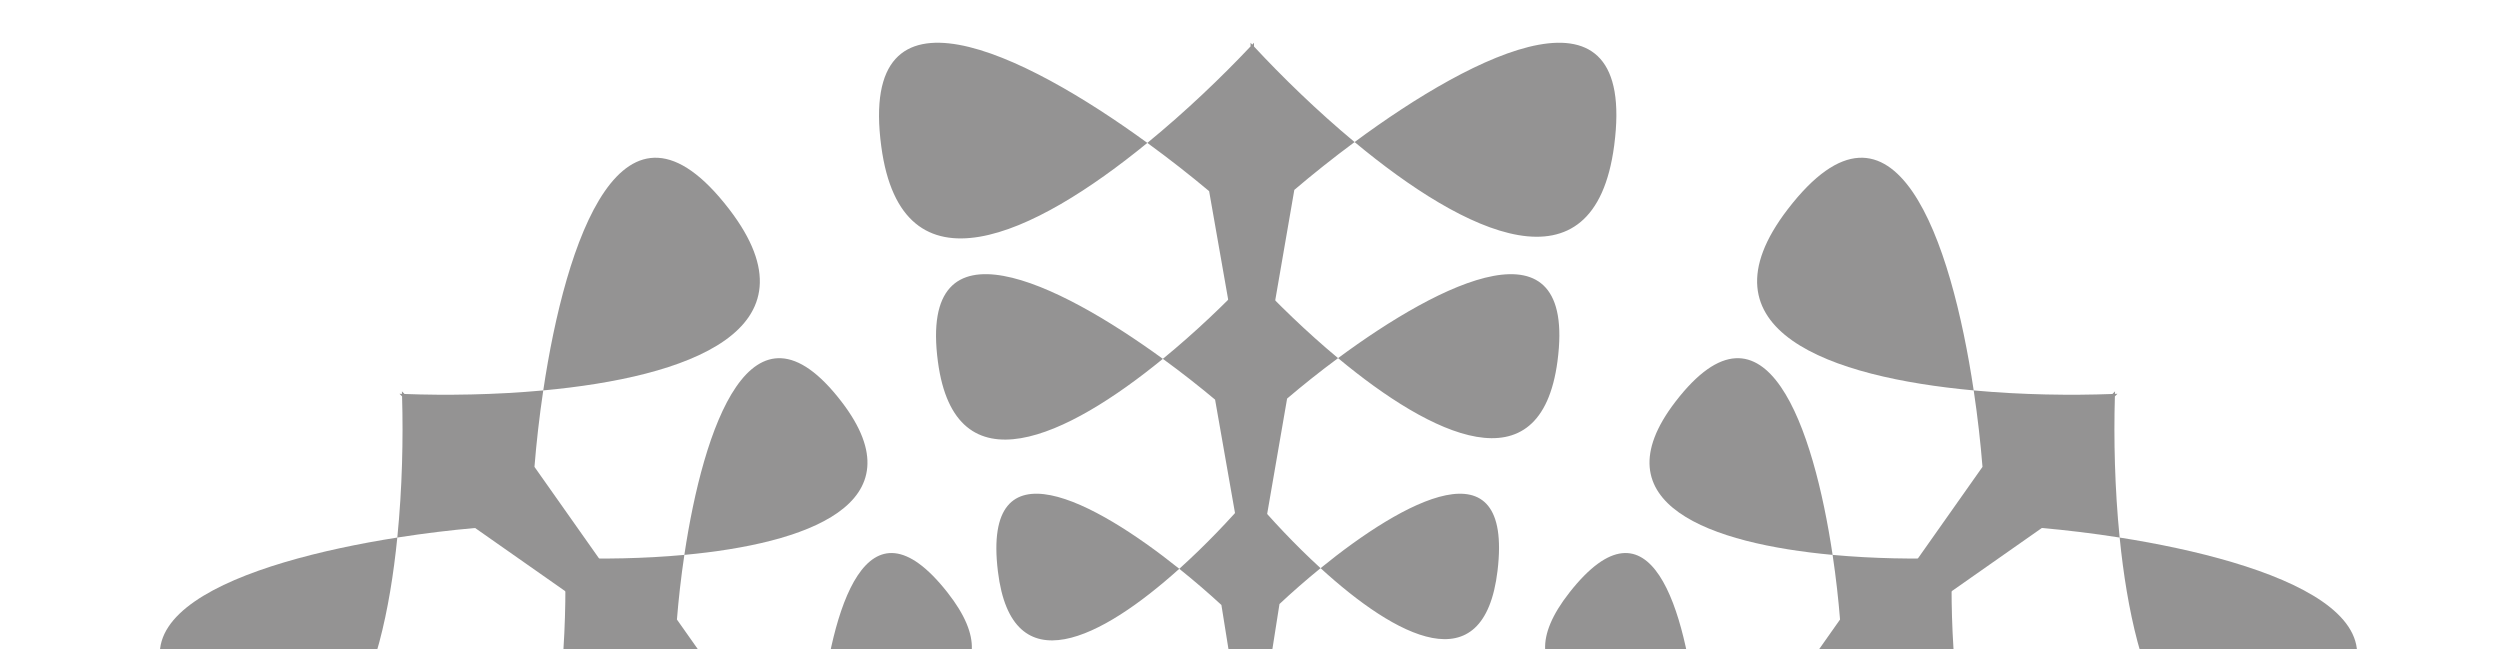 <svg width="936" height="243" viewBox="0 0 936 243" fill="none" xmlns="http://www.w3.org/2000/svg">
<g opacity="0.5" filter="url(#filter0_di_13_1386)">
<path d="M780.622 460.546H771.854L776.203 461.31L773.147 461.838H779.21L867.474 477.344C873.246 484.231 879.448 492.107 885.54 500.475C850.88 542.859 826.925 592.453 884.272 600.099C949.995 608.862 919.456 547.054 885.54 500.475C897.266 486.137 910.216 472.624 921.659 461.838H923.031C922.8 461.627 922.569 461.414 922.337 461.2C922.571 460.981 922.804 460.763 923.036 460.546H921.631C910.295 450.029 897.469 436.857 885.857 422.883C919.481 377.439 949.757 317.138 884.599 325.687C827.745 333.147 851.494 381.531 885.857 422.883C879.816 431.046 873.668 438.73 867.945 445.45L780.622 460.546Z" fill="#292828"/>
<path d="M715.991 460.911H708.582L712.257 461.556L709.673 462.003H714.799L789.417 475.111C794.296 480.934 799.539 487.592 804.69 494.666C775.388 530.496 755.138 572.421 803.617 578.885C859.177 586.293 833.361 534.042 804.69 494.666C814.602 482.544 825.55 471.121 835.223 462.003H836.381C836.186 461.824 835.992 461.645 835.796 461.464C835.994 461.279 836.191 461.094 836.388 460.911H835.198C825.615 452.02 814.772 440.885 804.955 429.071C833.38 390.654 858.975 339.677 803.892 346.904C755.829 353.21 775.905 394.113 804.955 429.071C799.848 435.972 794.651 442.468 789.813 448.148L715.991 460.911Z" fill="#292828"/>
<path d="M647.433 461.297H640.865L644.123 461.817L641.832 462.177H646.378L712.541 472.748C716.868 477.443 721.517 482.813 726.084 488.517C700.102 517.411 682.146 551.22 725.133 556.433C774.398 562.406 751.507 520.271 726.084 488.517C734.873 478.742 744.581 469.53 753.158 462.177H754.184C754.012 462.034 753.839 461.889 753.666 461.743C753.841 461.594 754.016 461.445 754.191 461.297H753.135C744.637 454.127 735.023 445.147 726.318 435.621C751.523 404.641 774.218 363.532 725.376 369.361C682.758 374.446 700.56 407.431 726.318 435.621C721.79 441.186 717.182 446.424 712.892 451.005L647.433 461.297Z" fill="#292828"/>
<path d="M587.024 461.65H582.361L584.674 462.056L583.049 462.337H586.273L633.225 470.585C636.296 474.249 639.595 478.438 642.836 482.889C624.398 505.435 611.656 531.816 642.161 535.883C677.121 540.545 660.877 507.667 642.836 482.889C649.073 475.262 655.962 468.074 662.049 462.337H662.778C662.656 462.224 662.533 462.111 662.41 461.997C662.534 461.881 662.658 461.765 662.781 461.65H662.034C656.004 456.055 649.181 449.048 643.004 441.615C660.89 417.441 676.995 385.365 642.335 389.912C612.092 393.881 624.725 419.618 643.004 441.615C639.791 445.957 636.52 450.045 633.476 453.619L587.024 461.65Z" fill="#292828"/>
<path d="M540.332 461.826H536.324L538.312 462.175L536.914 462.417H539.687L580.027 469.504C582.665 472.651 585.5 476.251 588.284 480.076C572.443 499.448 561.494 522.114 587.705 525.609C617.743 529.614 603.785 501.365 588.284 480.076C593.643 473.522 599.562 467.346 604.792 462.417H605.419C605.314 462.32 605.208 462.223 605.102 462.125C605.209 462.025 605.316 461.925 605.422 461.826H604.779C599.598 457.019 593.736 450.999 588.428 444.612C603.796 423.842 617.634 396.281 587.854 400.189C561.868 403.598 572.723 425.712 588.428 444.612C585.668 448.343 582.858 451.855 580.242 454.926L540.332 461.826Z" fill="#292828"/>
<path d="M495.3 462.198H492.681L493.98 462.427L493.066 462.585H494.879L521.28 467.222C523.006 469.282 524.861 471.638 526.683 474.141C516.316 486.818 509.152 501.65 526.304 503.937C545.961 506.558 536.827 488.072 526.683 474.141C530.19 469.852 534.064 465.81 537.486 462.585H537.895C537.826 462.521 537.757 462.458 537.688 462.394C537.758 462.329 537.828 462.263 537.898 462.198H537.476C534.086 459.053 530.25 455.113 526.776 450.933C536.833 437.341 545.889 419.306 526.4 421.863C509.396 424.094 516.499 438.565 526.776 450.933C524.97 453.375 523.131 455.673 521.419 457.683L495.3 462.198Z" fill="#292828"/>
<path d="M465.549 765.268V756.516L466.311 760.857L466.838 757.808V763.858L482.347 852.136C489.234 857.908 497.11 864.109 505.478 870.202C547.862 835.542 597.455 811.587 605.101 868.934C613.864 934.656 552.056 904.118 505.478 870.202C491.138 881.928 477.624 894.88 466.838 906.323V907.691C466.627 907.462 466.415 907.231 466.202 907C465.983 907.234 465.765 907.466 465.549 907.698V906.294C455.031 894.958 441.858 882.131 427.883 870.517C382.439 904.141 322.138 934.418 330.687 869.26C338.147 812.406 386.531 836.154 427.883 870.517C436.046 864.477 443.73 858.329 450.45 852.606L465.549 765.268Z" fill="#292828"/>
<path d="M465.908 700.671V693.246L466.555 696.929L467.003 694.338V699.478L480.109 774.081C485.931 778.96 492.589 784.203 499.663 789.354C535.494 760.053 577.419 739.802 583.883 788.281C591.291 843.842 539.04 818.025 499.663 789.354C487.543 799.265 476.12 810.212 467.003 819.885V821.046C466.824 820.851 466.644 820.656 466.462 820.46C466.277 820.658 466.092 820.855 465.908 821.052V819.86C457.017 810.278 445.883 799.437 434.071 789.62C395.654 818.045 344.677 843.64 351.904 788.557C358.21 740.494 399.113 760.571 434.071 789.62C440.972 784.514 447.468 779.316 453.148 774.478L465.908 700.671Z" fill="#292828"/>
<path d="M466.297 632.111V625.529L466.819 628.794L467.18 626.497V631.053L477.749 697.205C482.444 701.532 487.814 706.18 493.518 710.747C522.412 684.766 556.221 666.81 561.433 709.797C567.407 759.062 525.272 736.17 493.518 710.747C483.744 719.536 474.532 729.243 467.18 737.82V738.849C467.036 738.677 466.89 738.503 466.744 738.329C466.595 738.505 466.446 738.68 466.297 738.854V737.798C459.128 729.301 450.149 719.688 440.623 710.984C409.644 736.188 368.535 758.883 374.363 710.041C379.449 667.424 412.433 685.226 440.623 710.984C446.189 706.456 451.427 701.847 456.008 697.558L466.297 632.111Z" fill="#292828"/>
<path d="M466.648 571.7V567.023L467.056 569.343L467.338 567.711V570.949L475.584 617.887C479.248 620.958 483.437 624.257 487.888 627.498C510.434 609.06 536.815 596.318 540.882 626.823C545.544 661.784 512.665 645.539 487.888 627.498C480.262 633.734 473.075 640.622 467.338 646.708V647.44C467.225 647.317 467.112 647.194 466.998 647.07C466.881 647.195 466.764 647.319 466.648 647.443V646.693C461.054 640.663 454.049 633.842 446.616 627.665C422.443 645.551 390.366 661.657 394.914 626.996C398.882 596.753 424.619 609.386 446.616 627.665C450.958 624.452 455.046 621.182 458.62 618.138L466.648 571.7Z" fill="#292828"/>
<path d="M466.828 524.99V520.986L467.176 522.972L467.418 521.577V524.345L474.505 564.689C477.653 567.328 481.253 570.162 485.077 572.947C504.449 557.105 527.116 546.156 530.61 572.367C534.616 602.406 506.366 588.448 485.077 572.947C478.524 578.306 472.347 584.225 467.418 589.455V590.081C467.321 589.976 467.224 589.871 467.126 589.765C467.026 589.872 466.927 589.978 466.828 590.084V589.442C462.021 584.261 456 578.399 449.613 573.091C428.843 588.459 401.282 602.297 405.19 572.516C408.599 546.531 430.713 557.385 449.613 573.091C453.344 570.33 456.856 567.52 459.927 564.905L466.828 524.99Z" fill="#292828"/>
<path d="M467.197 479.964V477.344L467.425 478.643L467.583 477.731V479.541L472.221 505.943C474.281 507.669 476.636 509.524 479.139 511.347C491.816 500.98 506.649 493.815 508.936 510.967C511.557 530.624 493.07 521.49 479.139 511.347C474.85 514.854 470.808 518.727 467.582 522.15V522.56C467.519 522.491 467.456 522.422 467.392 522.353C467.326 522.422 467.261 522.492 467.196 522.561V522.141C464.051 518.751 460.111 514.915 455.931 511.441C442.339 521.498 424.304 530.553 426.861 511.065C429.092 494.06 443.563 501.164 455.931 511.441C458.373 509.635 460.671 507.796 462.681 506.084L467.197 479.964Z" fill="#292828"/>
<path d="M154.424 454.158H163.189L158.842 453.395L161.897 452.866H155.835L67.569 437.36C61.797 430.473 55.595 422.597 49.503 414.229C84.163 371.845 108.118 322.252 50.771 314.606C-14.951 305.843 15.587 367.651 49.503 414.229C37.777 428.568 24.827 442.081 13.384 452.866H12.014C12.244 453.078 12.474 453.29 12.706 453.504C12.472 453.723 12.239 453.941 12.007 454.158H13.413C24.749 464.676 37.574 477.847 49.188 491.822C15.563 537.265 -14.713 597.567 50.445 589.017C107.299 581.557 83.55 533.173 49.188 491.822C55.228 483.658 61.376 475.974 67.099 469.255L154.424 454.158Z" fill="#292828"/>
<path d="M219.05 453.794H226.46L222.785 453.148L225.369 452.702H220.241L145.625 439.593C140.746 433.771 135.503 427.113 130.352 420.039C159.654 384.208 179.904 342.284 131.425 335.82C75.865 328.412 101.681 380.663 130.352 420.039C120.44 432.16 109.492 443.584 99.819 452.702H98.661C98.856 452.88 99.051 453.06 99.246 453.24C99.048 453.426 98.851 453.61 98.654 453.794H99.845C109.428 462.685 120.27 473.82 130.087 485.634C101.662 524.051 76.067 575.028 131.15 567.8C179.213 561.494 159.137 520.591 130.087 485.634C135.194 478.732 140.391 472.236 145.229 466.556L219.05 453.794Z" fill="#292828"/>
<path d="M287.611 453.408H294.179L290.921 452.888L293.212 452.528H288.666L222.503 441.957C218.176 437.262 213.527 431.892 208.96 426.188C234.942 397.294 252.898 363.485 209.911 358.272C160.646 352.298 183.537 394.434 208.96 426.188C200.171 435.963 190.463 445.175 181.886 452.528H180.86C181.033 452.671 181.205 452.816 181.378 452.961C181.203 453.111 181.028 453.26 180.853 453.408H181.909C190.407 460.578 200.021 469.557 208.726 479.084C183.521 510.064 160.826 551.173 209.669 545.344C252.286 540.259 234.484 507.274 208.726 479.084C213.254 473.519 217.862 468.281 222.152 463.7L287.611 453.408Z" fill="#292828"/>
<path d="M348.019 453.055H352.682L350.369 452.649L351.994 452.368H348.77L301.818 444.12C298.747 440.456 295.448 436.266 292.207 431.815C310.645 409.269 323.387 382.889 292.882 378.821C257.922 374.16 274.166 407.038 292.207 431.815C285.97 439.442 279.081 446.631 272.994 452.368H272.265C272.387 452.48 272.51 452.594 272.633 452.707C272.509 452.824 272.385 452.94 272.262 453.055H273.009C279.039 458.65 285.862 465.656 292.039 473.09C274.153 497.263 258.048 529.34 292.708 524.792C322.951 520.824 310.318 495.087 292.039 473.09C295.252 468.747 298.523 464.66 301.567 461.086L348.019 453.055Z" fill="#292828"/>
<path d="M394.713 452.879H398.719L396.732 452.53L398.129 452.289H395.358L355.016 445.202C352.378 442.054 349.544 438.454 346.759 434.629C362.601 415.258 373.549 392.591 347.339 389.096C317.3 385.091 331.258 413.34 346.759 434.629C341.4 441.183 335.481 447.359 330.251 452.289H329.624C329.729 452.385 329.835 452.482 329.941 452.58C329.834 452.68 329.727 452.78 329.621 452.879H330.264C335.445 457.686 341.307 463.706 346.615 470.093C331.247 490.863 317.409 518.424 347.189 514.517C373.175 511.107 362.32 488.993 346.615 470.093C349.375 466.362 352.186 462.85 354.801 459.779L394.713 452.879Z" fill="#292828"/>
<path d="M439.742 452.507H442.361L441.062 452.278L441.976 452.12H440.163L413.762 447.482C412.036 445.423 410.181 443.067 408.359 440.564C418.726 427.887 425.89 413.054 408.738 410.768C389.081 408.147 398.215 426.633 408.359 440.564C404.852 444.853 400.978 448.895 397.556 452.12H397.147C397.216 452.184 397.285 452.247 397.354 452.311C397.284 452.376 397.214 452.442 397.144 452.507H397.565C400.956 455.652 404.792 459.592 408.266 463.772C398.209 477.364 389.153 495.399 408.642 492.842C425.646 490.611 418.543 476.14 408.266 463.772C410.072 461.33 411.911 459.032 413.623 457.022L439.742 452.507Z" fill="#292828"/>
<path d="M469.495 149.436V158.189L468.732 153.848L468.205 156.897V150.847L452.697 62.569C445.809 56.797 437.933 50.595 429.566 44.503C387.181 79.163 337.588 103.118 329.942 45.771C321.179 -19.951 382.987 10.587 429.566 44.503C443.905 32.776 457.419 19.825 468.205 8.382V7.013C468.416 7.243 468.628 7.474 468.841 7.705C469.06 7.471 469.278 7.239 469.495 7.007V8.411C480.012 19.747 493.185 32.574 507.16 44.187C552.604 10.563 612.905 -19.713 604.356 45.445C596.896 102.299 548.512 78.55 507.16 44.187C498.997 50.228 491.313 56.376 484.593 62.099L469.495 149.436Z" fill="#292828"/>
<path d="M469.129 214.052V221.459L468.484 217.785L468.037 220.366V215.244L454.928 140.624C449.106 135.745 442.448 130.502 435.374 125.351C399.543 154.652 357.618 174.903 351.155 126.424C343.747 70.863 395.997 96.68 435.374 125.351C447.495 115.439 458.92 104.49 468.037 94.817V93.659C468.216 93.853 468.396 94.048 468.576 94.244C468.761 94.046 468.946 93.849 469.129 93.653V94.841C478.02 104.425 489.155 115.267 500.97 125.085C539.386 96.66 590.363 71.065 583.136 126.148C576.83 174.211 535.927 154.134 500.97 125.085C494.068 130.191 487.572 135.389 481.892 140.226L469.129 214.052Z" fill="#292828"/>
<path d="M468.747 282.594V289.176L468.225 285.911L467.864 288.208V283.652L457.295 217.5C452.6 213.173 447.231 208.525 441.526 203.957C412.632 229.939 378.823 247.895 373.611 204.908C367.637 155.643 409.772 178.535 441.526 203.957C451.3 195.169 460.512 185.462 467.864 176.885V175.855C468.008 176.028 468.154 176.202 468.3 176.376C468.449 176.2 468.598 176.025 468.747 175.85V176.907C475.916 185.404 484.895 195.017 494.421 203.721C525.401 178.516 566.509 155.821 560.681 204.664C555.595 247.281 522.611 229.479 494.421 203.721C488.856 208.249 483.617 212.858 479.036 217.147L468.747 282.594Z" fill="#292828"/>
<path d="M468.393 343.006V347.682L467.985 345.363L467.703 346.995V343.756L459.457 296.818C455.793 293.747 451.604 290.448 447.153 287.207C424.607 305.645 398.226 318.387 394.159 287.882C389.497 252.922 422.376 269.166 447.153 287.207C454.779 280.971 461.966 274.083 467.703 267.997V267.266C467.816 267.388 467.929 267.512 468.043 267.635C468.16 267.51 468.277 267.386 468.393 267.262V268.013C473.987 274.042 480.992 280.863 488.425 287.04C512.598 269.154 544.675 253.049 540.127 287.709C536.159 317.952 510.422 305.319 488.425 287.04C484.083 290.253 479.995 293.524 476.421 296.568L468.393 343.006Z" fill="#292828"/>
<path d="M468.216 389.715V393.719L467.867 391.733L467.626 393.128V390.36L460.538 350.015C457.39 347.377 453.79 344.543 449.966 341.758C430.594 357.6 407.928 368.548 404.433 342.338C400.428 312.299 428.677 326.257 449.966 341.758C456.52 336.399 462.696 330.48 467.626 325.25V324.623C467.722 324.729 467.819 324.834 467.917 324.94C468.017 324.833 468.117 324.727 468.216 324.62V325.263C473.023 330.444 479.043 336.306 485.43 341.614C506.2 326.246 533.761 312.408 529.854 342.189C526.444 368.174 504.33 357.32 485.43 341.614C481.699 344.375 478.187 347.185 475.116 349.8L468.216 389.715Z" fill="#292828"/>
<path d="M467.845 434.741V437.361L467.616 436.062L467.458 436.974V435.163L462.82 408.762C460.76 407.035 458.405 405.18 455.902 403.358C443.225 413.725 428.392 420.89 426.105 403.738C423.484 384.081 441.971 393.214 455.902 403.358C460.191 399.851 464.233 395.978 467.458 392.555V392.145C467.522 392.214 467.585 392.283 467.649 392.352C467.715 392.282 467.78 392.213 467.845 392.143V392.563C470.99 395.954 474.93 399.79 479.11 403.264C492.702 393.207 510.737 384.152 508.18 403.64C505.949 420.644 491.478 413.541 479.11 403.264C476.668 405.07 474.37 406.909 472.36 408.621L467.845 434.741Z" fill="#292828"/>
<path d="M691.169 238.22L684.975 244.415L688.587 241.882L686.801 244.415L691.085 240.131L764.466 188.68C773.417 189.468 783.372 190.652 793.597 192.261C799.058 246.74 817.188 298.746 863.145 263.603C915.814 223.326 850.515 201.215 793.597 192.261C791.749 173.831 791.351 155.118 791.816 139.4L792.784 138.432C792.472 138.445 792.159 138.458 791.845 138.47C791.855 138.15 791.866 137.831 791.877 137.513L790.882 138.508C775.429 139.087 757.046 138.842 738.953 137.172C730.595 81.263 709.364 17.215 669.336 69.334C634.409 114.81 685.415 132.23 738.953 137.172C740.454 147.215 741.54 156.997 742.245 165.794L691.169 238.22Z" fill="#292828"/>
<path d="M645.735 284.173L640.496 289.412L643.551 287.27L642.04 289.412L645.664 285.788L707.696 242.295C715.263 242.961 723.678 243.962 732.322 245.322C736.94 291.377 752.265 335.342 791.116 305.632C835.642 271.584 780.44 252.892 732.322 245.322C730.76 229.742 730.424 213.922 730.817 200.635L731.636 199.816C731.372 199.827 731.107 199.838 730.841 199.849C730.85 199.578 730.859 199.308 730.868 199.039L730.027 199.88C716.964 200.37 701.424 200.163 686.128 198.751C679.063 151.487 661.115 97.342 627.276 141.402C597.749 179.847 640.868 194.573 686.128 198.751C687.397 207.242 688.315 215.51 688.911 222.948L645.735 284.173Z" fill="#292828"/>
<path d="M597.531 332.922L592.884 337.568L595.557 335.632L594.192 337.506L597.406 334.292L651.664 294.983C658.044 295.243 665.128 295.753 672.391 296.557C674.45 335.36 685.66 371.963 719.742 345.253C758.802 314.641 712.82 301.034 672.391 296.557C671.694 283.43 672.044 270.052 672.91 258.788L673.637 258.061C673.413 258.081 673.188 258.101 672.962 258.121C672.98 257.891 672.999 257.663 673.017 257.435L672.272 258.18C661.193 259.119 648.046 259.568 635.154 258.987C631.071 219.258 618.05 174.142 587.635 212.8C561.096 246.532 597.007 257.267 635.154 258.987C635.888 266.124 636.333 273.087 636.539 279.359L597.531 332.922Z" fill="#292828"/>
<path d="M555.052 375.9L551.764 379.187L553.681 377.843L552.733 379.187L555.007 376.913L594.049 349.539C598.81 349.959 604.106 350.589 609.545 351.444C612.45 380.424 622.093 408.088 646.54 389.394C674.557 367.969 639.822 356.207 609.545 351.444C608.562 341.64 608.35 331.684 608.597 323.323L609.11 322.81C608.945 322.817 608.779 322.824 608.613 322.831C608.618 322.66 608.624 322.491 608.629 322.322L608.1 322.851C599.88 323.159 590.1 323.029 580.475 322.14C576.029 292.4 564.735 258.33 543.443 286.054C524.864 310.245 551.996 319.512 580.475 322.14C581.273 327.483 581.851 332.686 582.226 337.366L555.052 375.9Z" fill="#292828"/>
<path d="M522.171 409.029L519.335 411.865L520.989 410.706L520.171 411.865L522.133 409.904L555.667 386.391C559.758 386.752 564.308 387.293 568.981 388.028C571.478 412.928 579.763 436.697 600.768 420.635C624.841 402.226 594.996 392.121 568.981 388.028C568.137 379.605 567.955 371.053 568.167 363.869L568.611 363.425C568.468 363.431 568.325 363.437 568.18 363.443C568.185 363.296 568.19 363.151 568.195 363.005L567.74 363.46C560.678 363.724 552.276 363.613 544.007 362.849C540.187 337.296 530.484 308.023 512.189 331.844C496.225 352.629 519.538 360.591 544.007 362.849C544.693 367.44 545.19 371.91 545.512 375.931L522.171 409.029Z" fill="#292828"/>
<path d="M490.587 441.138L488.737 442.988L489.816 442.232L489.282 442.988L490.562 441.709L512.513 426.318C515.19 426.554 518.167 426.908 521.225 427.389C522.859 443.683 528.281 459.238 542.027 448.727C557.78 436.68 538.249 430.067 521.225 427.389C520.673 421.876 520.554 416.279 520.693 411.578L520.981 411.289C520.888 411.293 520.795 411.297 520.701 411.301C520.704 411.205 520.708 411.109 520.711 411.014L520.413 411.312C515.791 411.485 510.293 411.412 504.881 410.912C502.381 394.19 496.031 375.034 484.059 390.623C473.612 404.224 488.868 409.434 504.881 410.912C505.33 413.916 505.655 416.842 505.865 419.473L490.587 441.138Z" fill="#292828"/>
<path d="M683.86 676.485L677.665 670.29L681.278 672.823L679.491 670.29L683.776 674.575L757.156 726.025C766.108 725.237 776.062 724.053 786.287 722.444C791.749 667.965 809.878 615.959 855.835 651.102C908.504 691.379 843.205 713.49 786.287 722.444C784.439 740.874 784.042 759.587 784.506 775.305L785.475 776.273C785.163 776.26 784.849 776.247 784.535 776.234C784.545 776.555 784.556 776.874 784.567 777.192L783.572 776.197C768.119 775.618 749.736 775.863 731.643 777.533C723.285 833.442 702.054 897.49 662.026 845.371C627.099 799.894 678.105 782.475 731.643 777.533C733.144 767.489 734.23 757.708 734.935 748.91L683.86 676.485Z" fill="#292828"/>
<path d="M638.424 630.531L633.186 625.293L636.24 627.435L634.73 625.293L638.353 628.916L700.386 672.41C707.953 671.743 716.368 670.742 725.012 669.383C729.63 623.327 744.955 579.363 783.806 609.072C828.332 643.121 773.129 661.813 725.012 669.383C723.45 684.963 723.114 700.782 723.507 714.07L724.326 714.889C724.062 714.878 723.797 714.867 723.531 714.856C723.54 715.127 723.549 715.396 723.558 715.665L722.718 714.825C709.654 714.335 694.114 714.542 678.818 715.954C671.753 763.218 653.805 817.363 619.966 773.303C590.439 734.858 633.558 720.131 678.818 715.954C680.087 707.463 681.005 699.195 681.601 691.757L638.424 630.531Z" fill="#292828"/>
<path d="M590.219 581.783L585.574 577.137L588.246 579.073L586.881 577.199L590.094 580.412L644.354 619.722C650.733 619.462 657.817 618.952 665.08 618.148C667.14 579.345 678.349 542.742 712.431 569.452C751.491 600.064 705.51 613.671 665.08 618.148C664.383 631.275 664.733 644.653 665.6 655.917L666.326 656.644C666.102 656.624 665.877 656.604 665.652 656.584C665.67 656.814 665.688 657.043 665.707 657.27L664.962 656.525C653.883 655.586 640.736 655.138 627.844 655.719C623.76 695.447 610.74 740.563 580.324 701.905C553.785 668.174 589.696 657.438 627.844 655.719C628.577 648.582 629.023 641.619 629.228 635.346L590.219 581.783Z" fill="#292828"/>
<path d="M547.742 538.805L544.455 535.518L546.372 536.861L545.424 535.518L547.697 537.791L586.74 565.165C591.502 564.746 596.797 564.116 602.236 563.261C605.141 534.281 614.785 506.617 639.231 525.311C667.248 546.736 632.513 558.497 602.236 563.261C601.253 573.065 601.041 583.021 601.289 591.382L601.801 591.895C601.636 591.888 601.47 591.881 601.304 591.874C601.309 592.045 601.315 592.214 601.321 592.383L600.792 591.854C592.571 591.546 582.792 591.676 573.166 592.565C568.72 622.305 557.427 656.375 536.134 628.651C517.555 604.46 544.687 595.193 573.166 592.565C573.965 587.222 574.542 582.019 574.917 577.339L547.742 538.805Z" fill="#292828"/>
<path d="M514.867 505.682L512.025 502.84L513.682 504.002L512.862 502.84L514.828 504.805L548.356 528.313C552.447 527.953 556.997 527.412 561.67 526.677C564.167 501.777 572.453 478.007 593.457 494.07C617.53 512.478 587.685 522.584 561.67 526.677C560.826 535.099 560.644 543.651 560.857 550.834L561.302 551.28C561.159 551.273 561.015 551.268 560.87 551.262C560.874 551.408 560.879 551.554 560.884 551.699L560.43 551.245C553.368 550.98 544.967 551.092 536.698 551.855C532.879 577.409 523.175 606.682 504.88 582.861C488.917 562.076 512.229 554.114 536.698 551.855C537.385 547.265 537.881 542.794 538.203 538.773L514.867 505.682Z" fill="#292828"/>
<path d="M483.278 473.566L481.429 471.717L482.507 472.473L481.974 471.717L483.253 472.995L505.205 488.387C507.882 488.151 510.859 487.797 513.917 487.316C515.551 471.021 520.973 455.467 534.719 465.978C550.471 478.024 530.941 484.637 513.917 487.316C513.365 492.828 513.246 498.426 513.385 503.127L513.673 503.416C513.58 503.412 513.487 503.408 513.393 503.404C513.396 503.5 513.4 503.595 513.403 503.69L513.106 503.393C508.484 503.22 502.985 503.293 497.573 503.793C495.073 520.515 488.723 539.671 476.751 524.082C466.304 510.481 481.56 505.271 497.573 503.793C498.022 500.789 498.346 497.863 498.557 495.232L483.278 473.566Z" fill="#292828"/>
<path d="M243.871 676.484L250.065 670.29L246.453 672.822L248.239 670.29L243.955 674.574L170.574 726.025C161.623 725.237 151.668 724.052 141.443 722.444C135.981 667.965 117.852 615.959 71.895 651.102C19.226 691.379 84.525 713.49 141.443 722.444C143.291 740.874 143.689 759.587 143.224 775.305L142.256 776.273C142.568 776.26 142.881 776.247 143.195 776.235C143.185 776.555 143.174 776.874 143.163 777.192L144.158 776.197C159.611 775.618 177.994 775.863 196.087 777.533C204.445 833.442 225.676 897.49 265.704 845.371C300.631 799.895 249.625 782.475 196.087 777.533C194.586 767.49 193.5 757.708 192.795 748.911L243.871 676.484Z" fill="#292828"/>
<path d="M289.309 630.533L294.548 625.293L291.493 627.436L293.004 625.293L289.38 628.918L227.348 672.411C219.781 671.744 211.366 670.743 202.722 669.383C198.105 623.328 182.779 579.363 143.928 609.073C99.403 643.122 154.605 661.814 202.722 669.383C204.284 684.963 204.62 700.783 204.227 714.07L203.408 714.889C203.672 714.878 203.937 714.867 204.203 714.856C204.194 715.127 204.185 715.397 204.176 715.666L205.017 714.825C218.08 714.335 233.62 714.542 248.916 715.954C255.981 763.218 273.929 817.363 307.768 773.303C337.295 734.858 294.176 720.132 248.916 715.954C247.647 707.463 246.729 699.195 246.133 691.757L289.309 630.533Z" fill="#292828"/>
<path d="M337.513 581.784L342.16 577.137L339.487 579.074L340.852 577.199L337.638 580.413L283.38 619.722C277 619.462 269.917 618.952 262.654 618.148C260.594 579.345 249.385 542.742 215.302 569.452C176.242 600.064 222.224 613.671 262.654 618.148C263.35 631.275 263 644.653 262.134 655.917L261.407 656.644C261.631 656.623 261.856 656.604 262.082 656.584C262.064 656.814 262.045 657.042 262.027 657.27L262.773 656.524C273.851 655.586 286.998 655.137 299.89 655.718C303.974 695.446 316.994 740.562 347.409 701.904C373.949 668.173 338.037 657.438 299.89 655.718C299.156 648.581 298.711 641.618 298.505 635.346L337.513 581.784Z" fill="#292828"/>
<path d="M379.985 538.811L383.279 535.517L381.358 536.864L382.308 535.517L380.03 537.796L340.994 565.165C336.233 564.746 330.938 564.116 325.498 563.26C322.593 534.281 312.95 506.617 288.503 525.311C260.486 546.736 295.221 558.497 325.498 563.26C326.481 573.064 326.693 583.019 326.446 591.38L325.931 591.894C326.097 591.887 326.263 591.881 326.43 591.874C326.425 592.044 326.419 592.214 326.414 592.383L326.943 591.854C335.163 591.546 344.941 591.676 354.566 592.565C359.012 622.305 370.306 656.375 391.598 628.651C410.178 604.46 383.045 595.193 354.566 592.565C353.768 587.222 353.19 582.019 352.815 577.339L379.985 538.811Z" fill="#292828"/>
<path d="M412.866 505.682L415.709 502.84L414.051 504.002L414.871 502.84L412.905 504.805L379.377 528.313C375.286 527.953 370.736 527.412 366.063 526.677C363.566 501.777 355.281 478.007 334.276 494.07C310.203 512.478 340.048 522.584 366.063 526.677C366.907 535.099 367.089 543.651 366.877 550.834L366.431 551.28C366.574 551.273 366.719 551.268 366.864 551.262C366.859 551.408 366.854 551.554 366.849 551.699L367.304 551.245C374.366 550.98 382.766 551.092 391.035 551.855C394.855 577.409 404.558 606.682 422.853 582.861C438.817 562.076 415.504 554.114 391.035 551.855C390.349 547.265 389.852 542.794 389.53 538.773L412.866 505.682Z" fill="#292828"/>
<path d="M444.453 473.567L446.303 471.717L445.224 472.473L445.758 471.717L444.478 472.996L422.527 488.387C419.85 488.151 416.873 487.797 413.815 487.316C412.181 471.021 406.759 455.467 393.013 465.978C377.26 478.024 396.791 484.638 413.815 487.316C414.367 492.828 414.486 498.426 414.347 503.127L414.059 503.415C414.152 503.412 414.245 503.408 414.339 503.404C414.336 503.5 414.332 503.595 414.329 503.69L414.627 503.393C419.249 503.22 424.747 503.293 430.159 503.792C432.659 520.514 439.009 539.67 450.981 524.082C461.428 510.48 446.172 505.27 430.159 503.792C429.71 500.788 429.386 497.863 429.175 495.231L444.453 473.567Z" fill="#292828"/>
<path d="M251.179 238.22L257.374 244.415L253.761 241.882L255.548 244.416L251.263 240.13L177.883 188.68C168.931 189.469 158.977 190.653 148.752 192.261C143.29 246.74 125.161 298.746 79.204 263.603C26.535 223.326 91.834 201.215 148.752 192.261C150.599 173.831 150.997 155.118 150.533 139.4L149.564 138.432C149.876 138.445 150.189 138.458 150.504 138.471C150.494 138.15 150.483 137.831 150.472 137.513L151.467 138.508C166.92 139.087 185.303 138.842 203.396 137.172C211.754 81.263 232.985 17.215 273.013 69.334C307.94 114.811 256.934 132.231 203.396 137.172C201.895 147.216 200.809 156.997 200.104 165.795L251.179 238.22Z" fill="#292828"/>
<path d="M296.617 284.172L301.856 289.412L298.801 287.269L300.312 289.412L296.688 285.788L234.656 242.294C227.089 242.961 218.673 243.962 210.029 245.322C205.412 291.377 190.086 335.342 151.236 305.632C106.71 271.583 161.912 252.892 210.029 245.322C211.591 229.742 211.928 213.922 211.535 200.635L210.716 199.816C210.98 199.827 211.245 199.838 211.511 199.849C211.502 199.578 211.493 199.308 211.484 199.039L212.325 199.88C225.388 200.37 240.928 200.163 256.224 198.751C263.289 151.487 281.237 97.342 315.076 141.402C344.602 179.847 301.483 194.573 256.224 198.751C254.955 207.242 254.036 215.51 253.441 222.948L296.617 284.172Z" fill="#292828"/>
<path d="M344.824 332.922L349.47 337.568L346.797 335.632L348.162 337.506L344.949 334.293L290.689 294.983C284.31 295.243 277.226 295.753 269.963 296.557C267.903 335.36 256.694 371.964 222.612 345.253C183.552 314.641 229.533 301.034 269.963 296.557C270.66 283.43 270.31 270.052 269.444 258.788L268.717 258.061C268.941 258.081 269.166 258.101 269.391 258.121C269.373 257.891 269.355 257.663 269.336 257.435L270.082 258.18C281.16 259.119 294.307 259.568 307.199 258.986C311.283 219.258 324.303 174.142 354.719 212.8C381.258 246.531 345.347 257.267 307.199 258.986C306.466 266.123 306.021 273.086 305.815 279.359L344.824 332.922Z" fill="#292828"/>
<path d="M387.291 375.893L390.586 379.187L388.665 377.84L389.615 379.187L387.336 376.909L348.301 349.539C343.539 349.959 338.244 350.589 332.805 351.444C329.9 380.424 320.256 408.088 295.81 389.394C267.793 367.969 302.528 356.208 332.805 351.444C333.788 341.64 334 331.686 333.752 323.325L333.238 322.81C333.403 322.817 333.57 322.824 333.737 322.831C333.732 322.66 333.726 322.491 333.72 322.322L334.249 322.851C342.469 323.159 352.248 323.029 361.873 322.14C366.319 292.4 377.612 258.33 398.905 286.054C417.484 310.245 390.352 319.512 361.873 322.14C361.074 327.483 360.497 332.686 360.122 337.366L387.291 375.893Z" fill="#292828"/>
<path d="M420.181 409.03L423.017 411.865L421.363 410.706L422.181 411.865L420.219 409.904L386.685 386.391C382.594 386.752 378.044 387.293 373.371 388.028C370.874 412.928 362.588 436.698 341.584 420.635C317.511 402.227 347.356 392.121 373.371 388.028C374.215 379.605 374.397 371.053 374.185 363.869L373.741 363.425C373.884 363.432 374.027 363.437 374.171 363.443C374.167 363.297 374.162 363.151 374.157 363.006L374.612 363.46C381.674 363.725 390.075 363.613 398.345 362.85C402.164 337.296 411.868 308.023 430.163 331.844C446.127 352.629 422.814 360.591 398.345 362.85C397.658 367.44 397.162 371.911 396.84 375.932L420.181 409.03Z" fill="#292828"/>
<path d="M451.769 441.146L453.61 442.988L452.536 442.235L453.067 442.988L451.794 441.714L429.835 426.318C427.158 426.554 424.181 426.908 421.122 427.389C419.489 443.684 414.067 459.238 400.321 448.727C384.568 436.681 404.099 430.068 421.122 427.389C421.675 421.876 421.794 416.277 421.655 411.576L421.368 411.289C421.461 411.293 421.553 411.297 421.646 411.301C421.643 411.205 421.64 411.11 421.637 411.015L421.934 411.312C426.557 411.485 432.056 411.412 437.469 410.912C439.969 394.19 446.319 375.034 458.291 390.623C468.737 404.224 453.482 409.434 437.469 410.912C437.02 413.916 436.695 416.842 436.484 419.473L451.769 441.146Z" fill="#292828"/>
</g>
<defs>
<filter id="filter0_di_13_1386" x="0" y="0" width="935.043" height="924.705" filterUnits="userSpaceOnUse" color-interpolation-filters="sRGB">
<feFlood flood-opacity="0" result="BackgroundImageFix"/>
<feColorMatrix in="SourceAlpha" type="matrix" values="0 0 0 0 0 0 0 0 0 0 0 0 0 0 0 0 0 0 127 0" result="hardAlpha"/>
<feOffset dy="5"/>
<feGaussianBlur stdDeviation="6"/>
<feComposite in2="hardAlpha" operator="out"/>
<feColorMatrix type="matrix" values="0 0 0 0 0 0 0 0 0 0 0 0 0 0 0 0 0 0 0.1 0"/>
<feBlend mode="normal" in2="BackgroundImageFix" result="effect1_dropShadow_13_1386"/>
<feBlend mode="normal" in="SourceGraphic" in2="effect1_dropShadow_13_1386" result="shape"/>
<feColorMatrix in="SourceAlpha" type="matrix" values="0 0 0 0 0 0 0 0 0 0 0 0 0 0 0 0 0 0 127 0" result="hardAlpha"/>
<feOffset dy="4"/>
<feGaussianBlur stdDeviation="4.5"/>
<feComposite in2="hardAlpha" operator="arithmetic" k2="-1" k3="1"/>
<feColorMatrix type="matrix" values="0 0 0 0 0 0 0 0 0 0 0 0 0 0 0 0 0 0 0.12 0"/>
<feBlend mode="normal" in2="shape" result="effect2_innerShadow_13_1386"/>
</filter>
</defs>
</svg>

